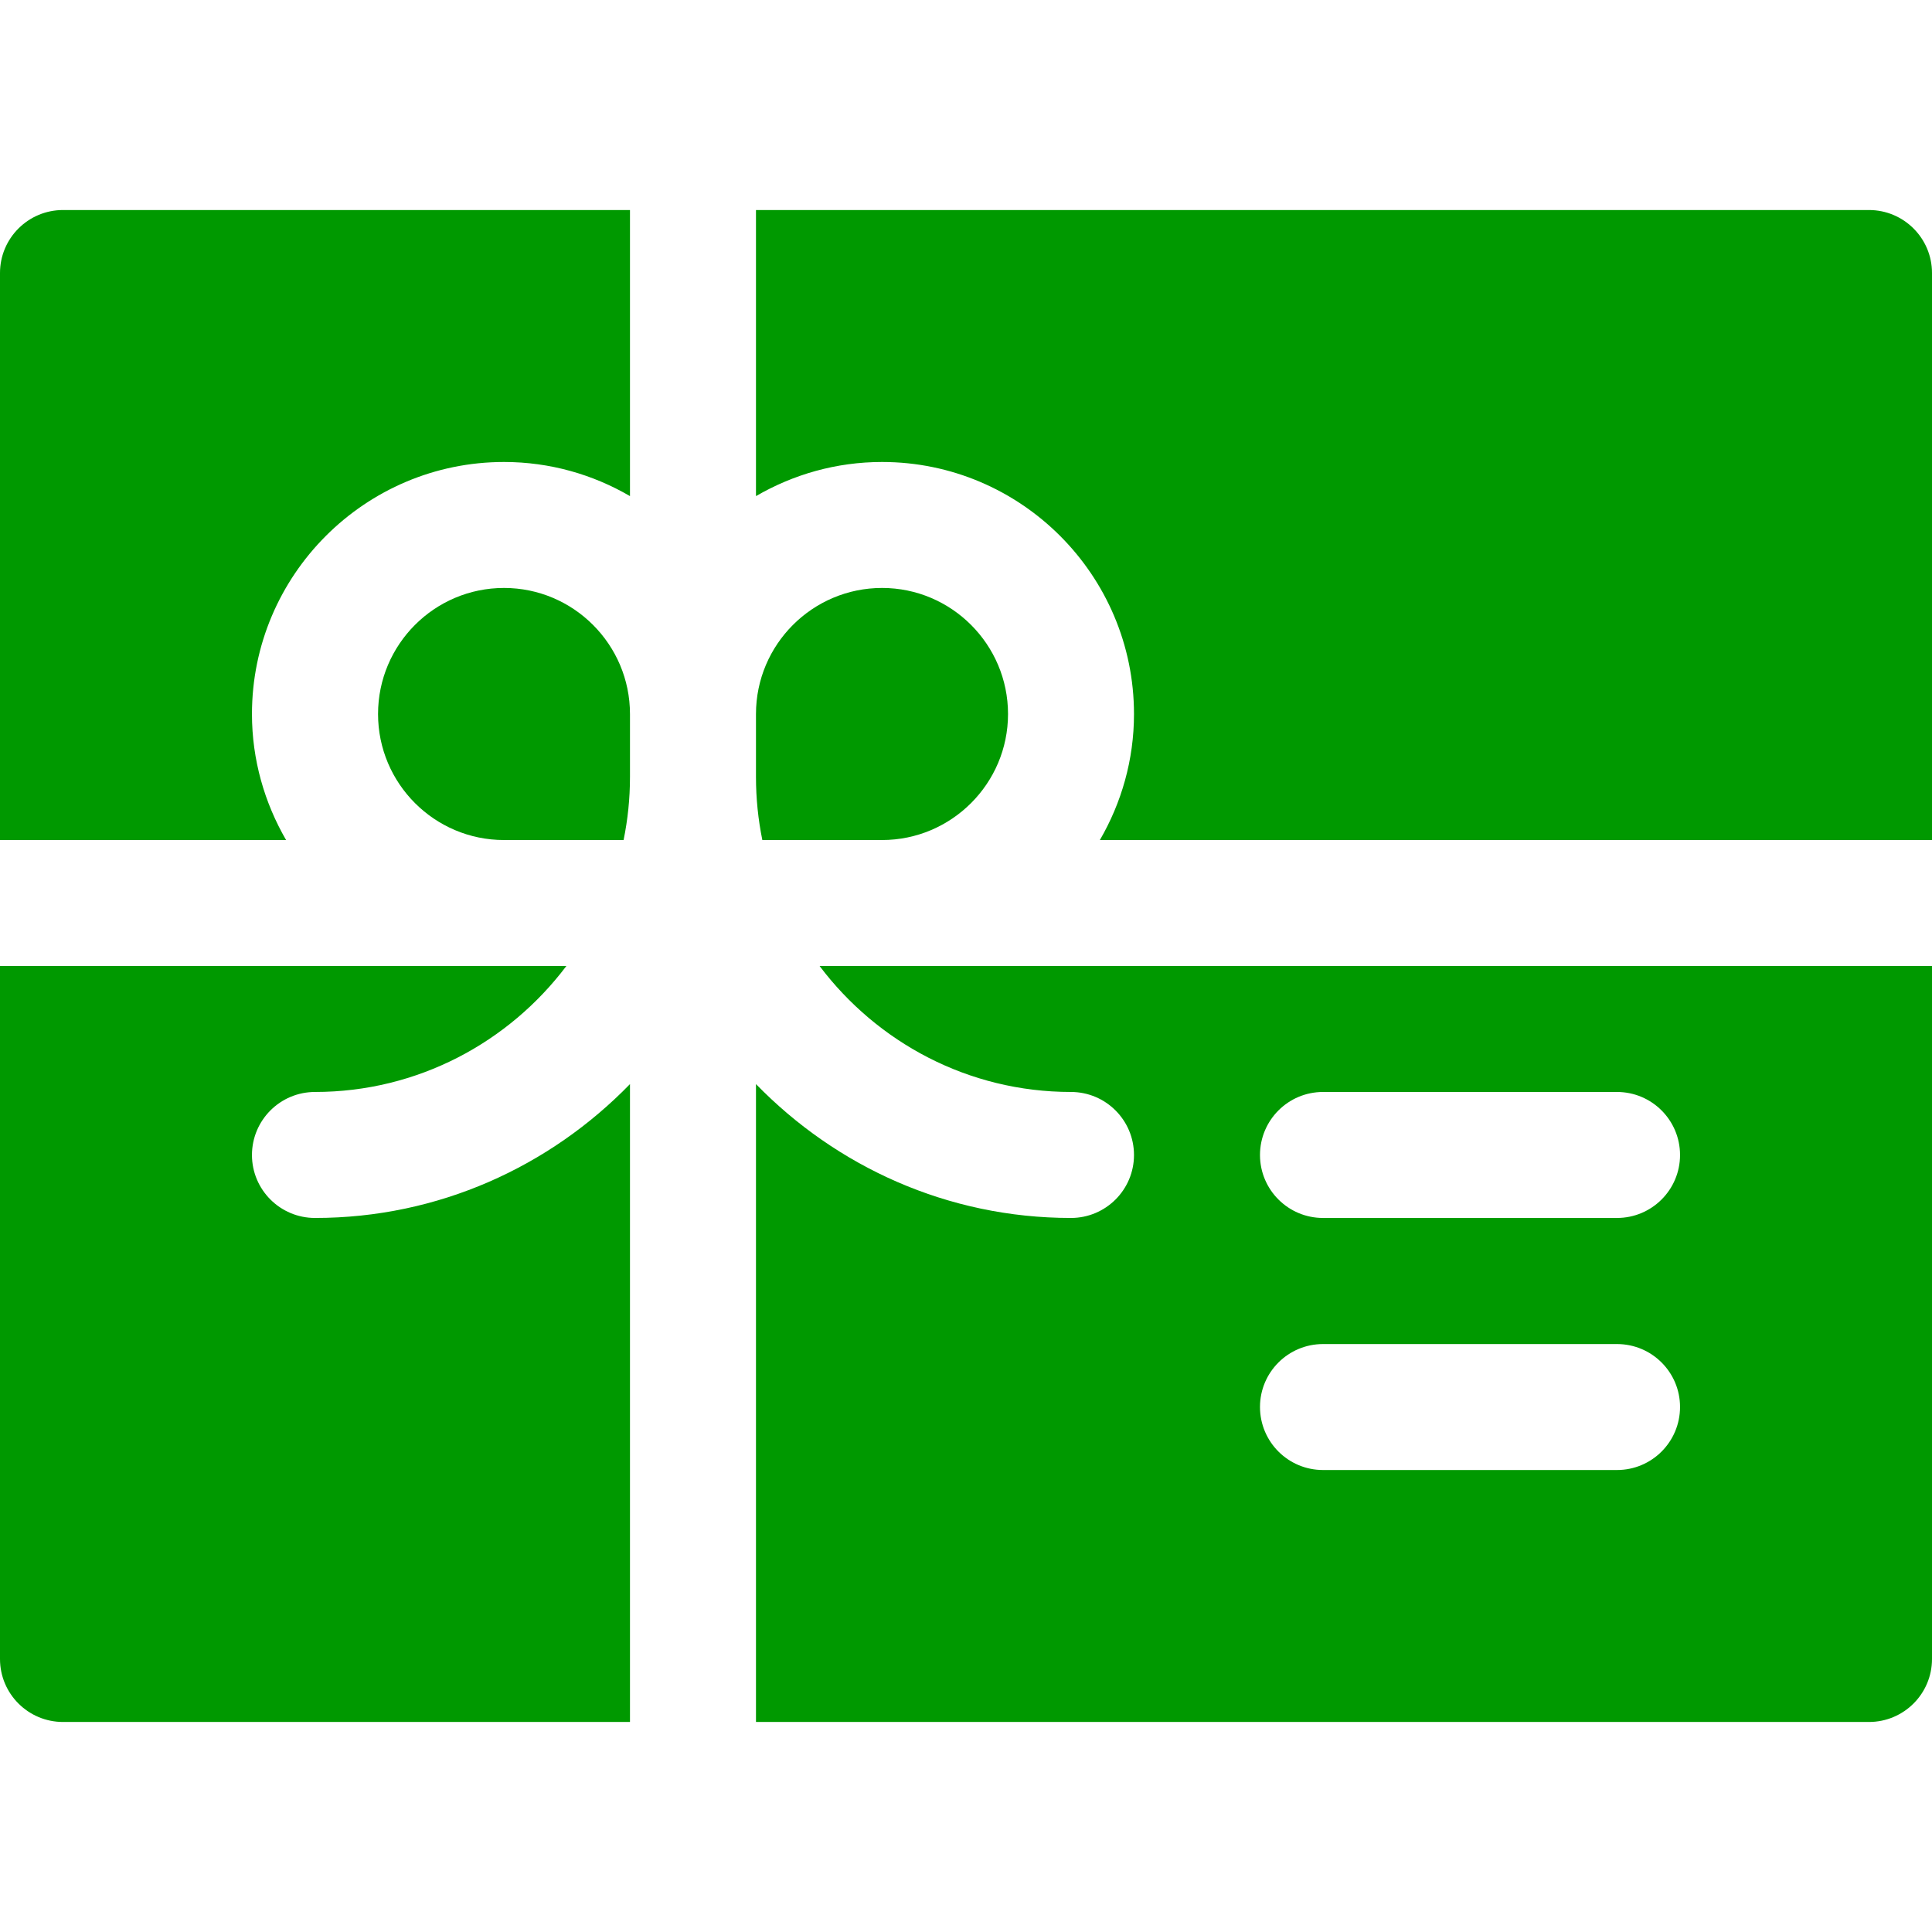 <svg xmlns="http://www.w3.org/2000/svg" xmlns:xlink="http://www.w3.org/1999/xlink" width="65" height="65" version="1.1"><rect id="backgroundrect" width="100%" height="100%" x="0" y="0" fill="none" stroke="none"/>

<g class="currentLayer" style=""><title>Layer 1</title><g id="surface1" class="" fill="#009900" fill-opacity="1">
<path style="stroke: none; fill-rule: nonzero;" d="M 2.121 7.066 C 0.949 7.066 0 8.016 0 9.184 L 0 28.262 L 9.625 28.262 C 8.902 27.012 8.477 25.566 8.477 24.023 C 8.477 19.348 12.281 15.543 16.957 15.543 C 18.504 15.543 19.949 15.965 21.195 16.691 L 21.195 7.066 Z M 2.121 7.066 " id="svg_1" fill="#009900" fill-opacity="1"/>
<path style="stroke: none; fill-rule: nonzero;" d="M 29.676 19.781 C 27.336 19.781 25.434 21.684 25.434 24.023 L 25.434 26.141 C 25.434 26.867 25.508 27.574 25.648 28.262 L 29.676 28.262 C 32.012 28.262 33.914 26.359 33.914 24.023 C 33.914 21.684 32.012 19.781 29.676 19.781 Z M 29.676 19.781 " id="svg_2" fill="#009900" fill-opacity="1"/>
<path style="stroke: none; fill-rule: nonzero;" d="M 16.957 19.781 C 14.617 19.781 12.719 21.684 12.719 24.023 C 12.719 26.359 14.617 28.262 16.957 28.262 L 20.98 28.262 C 21.121 27.574 21.195 26.867 21.195 26.141 L 21.195 24.023 C 21.195 21.684 19.293 19.781 16.957 19.781 Z M 16.957 19.781 " id="svg_3" fill="#009900" fill-opacity="1"/>
<path style="stroke: none; fill-rule: nonzero;" d="M 62.879 7.066 L 25.434 7.066 L 25.434 16.691 C 26.684 15.965 28.129 15.543 29.676 15.543 C 34.348 15.543 38.152 19.348 38.152 24.023 C 38.152 25.566 37.73 27.012 37.004 28.262 L 65 28.262 L 65 9.184 C 65 8.016 64.051 7.066 62.879 7.066 Z M 62.879 7.066 " id="svg_4" fill="#009900" fill-opacity="1"/>
<path style="stroke: none; fill-rule: nonzero;" d="M 10.598 40.977 C 9.426 40.977 8.477 40.027 8.477 38.859 C 8.477 37.688 9.426 36.738 10.598 36.738 C 14.055 36.738 17.121 35.066 19.055 32.5 L 0 32.5 L 0 55.816 C 0 56.984 0.949 57.934 2.121 57.934 L 21.195 57.934 L 21.195 36.473 C 18.504 39.242 14.758 40.977 10.598 40.977 Z M 10.598 40.977 " id="svg_5" fill="#009900" fill-opacity="1"/>
<path style="stroke: none; fill-rule: nonzero;" d="M 29.676 32.5 L 27.574 32.5 C 29.512 35.07 32.574 36.738 36.031 36.738 C 37.203 36.738 38.152 37.688 38.152 38.859 C 38.152 40.027 37.203 40.977 36.031 40.977 C 31.871 40.977 28.129 39.242 25.434 36.473 L 25.434 57.934 L 62.879 57.934 C 64.051 57.934 65 56.984 65 55.816 L 65 32.5 Z M 54.402 49.457 L 44.512 49.457 C 43.34 49.457 42.391 48.508 42.391 47.336 C 42.391 46.168 43.34 45.219 44.512 45.219 L 54.402 45.219 C 55.574 45.219 56.523 46.168 56.523 47.336 C 56.523 48.508 55.574 49.457 54.402 49.457 Z M 54.402 40.977 L 44.512 40.977 C 43.34 40.977 42.391 40.027 42.391 38.859 C 42.391 37.688 43.34 36.738 44.512 36.738 L 54.402 36.738 C 55.574 36.738 56.523 37.688 56.523 38.859 C 56.523 40.027 55.574 40.977 54.402 40.977 Z M 54.402 40.977 " id="svg_6" fill="#009900" fill-opacity="1"/>
</g></g></svg>